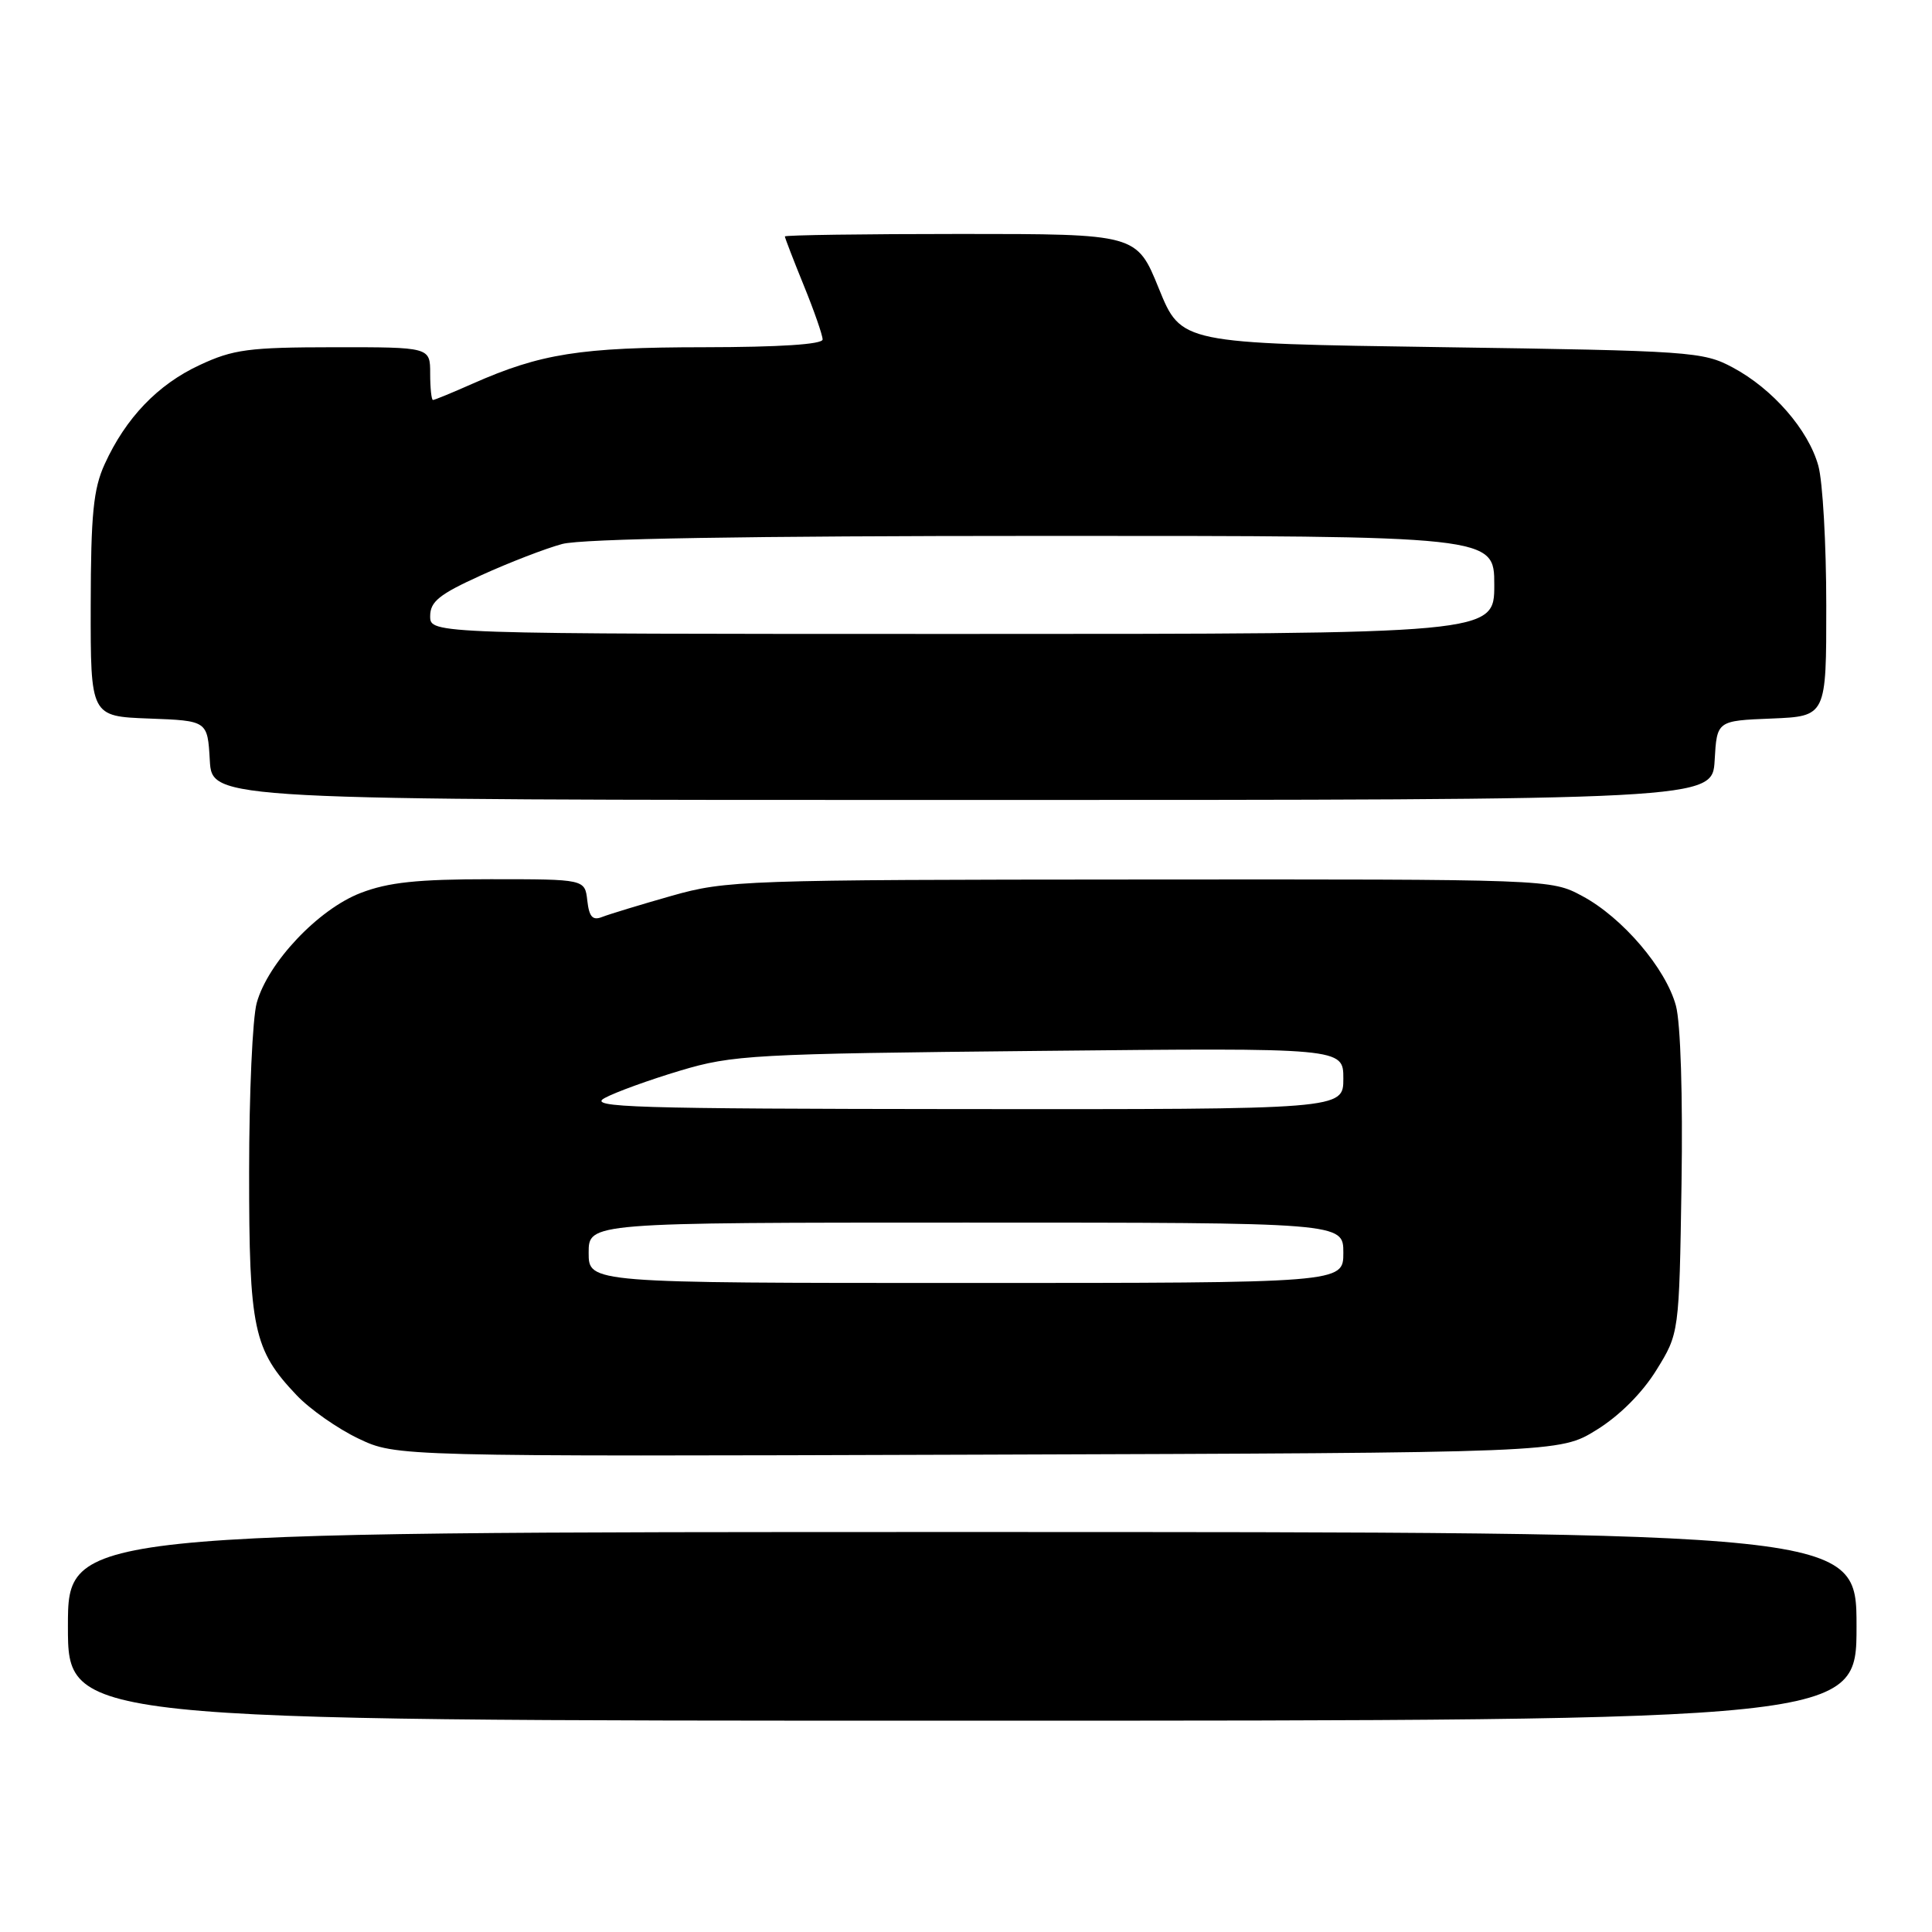 <?xml version="1.0" encoding="UTF-8" standalone="no"?>
<!DOCTYPE svg PUBLIC "-//W3C//DTD SVG 1.1//EN" "http://www.w3.org/Graphics/SVG/1.1/DTD/svg11.dtd" >
<svg xmlns="http://www.w3.org/2000/svg" xmlns:xlink="http://www.w3.org/1999/xlink" version="1.1" viewBox="0 0 256 256">
 <g >
 <path fill="currentColor"
d=" M 246.00 215.50 C 246.00 203.00 246.00 203.00 127.50 203.00 C 9.00 203.00 9.00 203.00 9.00 215.50 C 9.00 228.00 9.00 228.00 127.50 228.00 C 246.00 228.00 246.00 228.00 246.00 215.50 Z  M 211.55 189.47 C 214.58 187.60 217.60 184.58 219.47 181.56 C 222.50 176.67 222.50 176.67 222.81 156.90 C 222.99 145.28 222.69 135.55 222.07 133.27 C 220.74 128.32 214.97 121.56 209.64 118.72 C 205.51 116.50 205.39 116.50 151.00 116.54 C 98.48 116.57 96.23 116.65 89.00 118.70 C 84.88 119.87 80.75 121.13 79.82 121.49 C 78.53 122.01 78.07 121.52 77.82 119.33 C 77.50 116.50 77.50 116.50 65.00 116.50 C 55.29 116.50 51.44 116.91 47.77 118.33 C 42.17 120.49 35.50 127.55 34.02 132.88 C 33.46 134.87 33.01 144.95 33.01 155.28 C 33.00 176.10 33.58 178.85 39.30 184.87 C 41.06 186.73 44.75 189.31 47.50 190.62 C 52.50 193.00 52.50 193.00 129.58 192.75 C 206.66 192.50 206.66 192.50 211.55 189.47 Z  M 227.20 100.75 C 227.50 95.50 227.50 95.50 234.75 95.21 C 242.00 94.91 242.00 94.91 241.99 80.21 C 241.99 72.12 241.52 63.80 240.94 61.72 C 239.62 56.95 234.89 51.52 229.59 48.69 C 225.67 46.59 224.09 46.48 191.01 46.00 C 156.51 45.50 156.51 45.50 153.56 38.25 C 150.62 31.00 150.62 31.00 127.31 31.00 C 114.49 31.00 104.00 31.15 104.00 31.33 C 104.00 31.51 105.12 34.42 106.50 37.81 C 107.88 41.19 109.00 44.42 109.00 44.98 C 109.00 45.63 103.28 46.00 93.25 46.01 C 76.88 46.02 71.65 46.85 62.62 50.84 C 59.94 52.03 57.58 53.00 57.37 53.00 C 57.17 53.00 57.00 51.42 57.00 49.50 C 57.00 46.00 57.00 46.00 44.25 46.01 C 32.98 46.02 30.91 46.29 26.46 48.37 C 20.90 50.95 16.66 55.38 13.87 61.50 C 12.37 64.78 12.04 68.14 12.02 80.21 C 12.00 94.92 12.00 94.92 19.75 95.21 C 27.50 95.50 27.50 95.50 27.80 100.75 C 28.10 106.00 28.10 106.00 127.50 106.00 C 226.90 106.00 226.90 106.00 227.20 100.75 Z  M 78.00 166.00 C 78.00 162.00 78.00 162.00 128.00 162.00 C 178.00 162.00 178.00 162.00 178.00 166.00 C 178.00 170.00 178.00 170.00 128.00 170.00 C 78.00 170.00 78.00 170.00 78.00 166.00 Z  M 80.11 145.50 C 81.54 144.72 86.04 143.09 90.11 141.87 C 97.09 139.78 99.73 139.63 137.75 139.25 C 178.00 138.84 178.00 138.84 178.00 142.92 C 178.00 147.00 178.00 147.00 127.75 146.96 C 83.82 146.92 77.83 146.74 80.11 145.50 Z  M 57.00 81.65 C 57.00 79.71 58.20 78.75 63.75 76.23 C 67.46 74.54 72.30 72.67 74.50 72.08 C 77.14 71.38 98.87 71.01 138.25 71.01 C 198.00 71.00 198.00 71.00 198.00 77.50 C 198.00 84.00 198.00 84.00 127.50 84.00 C 57.00 84.00 57.00 84.00 57.00 81.65 Z "/>
</g>
</svg>